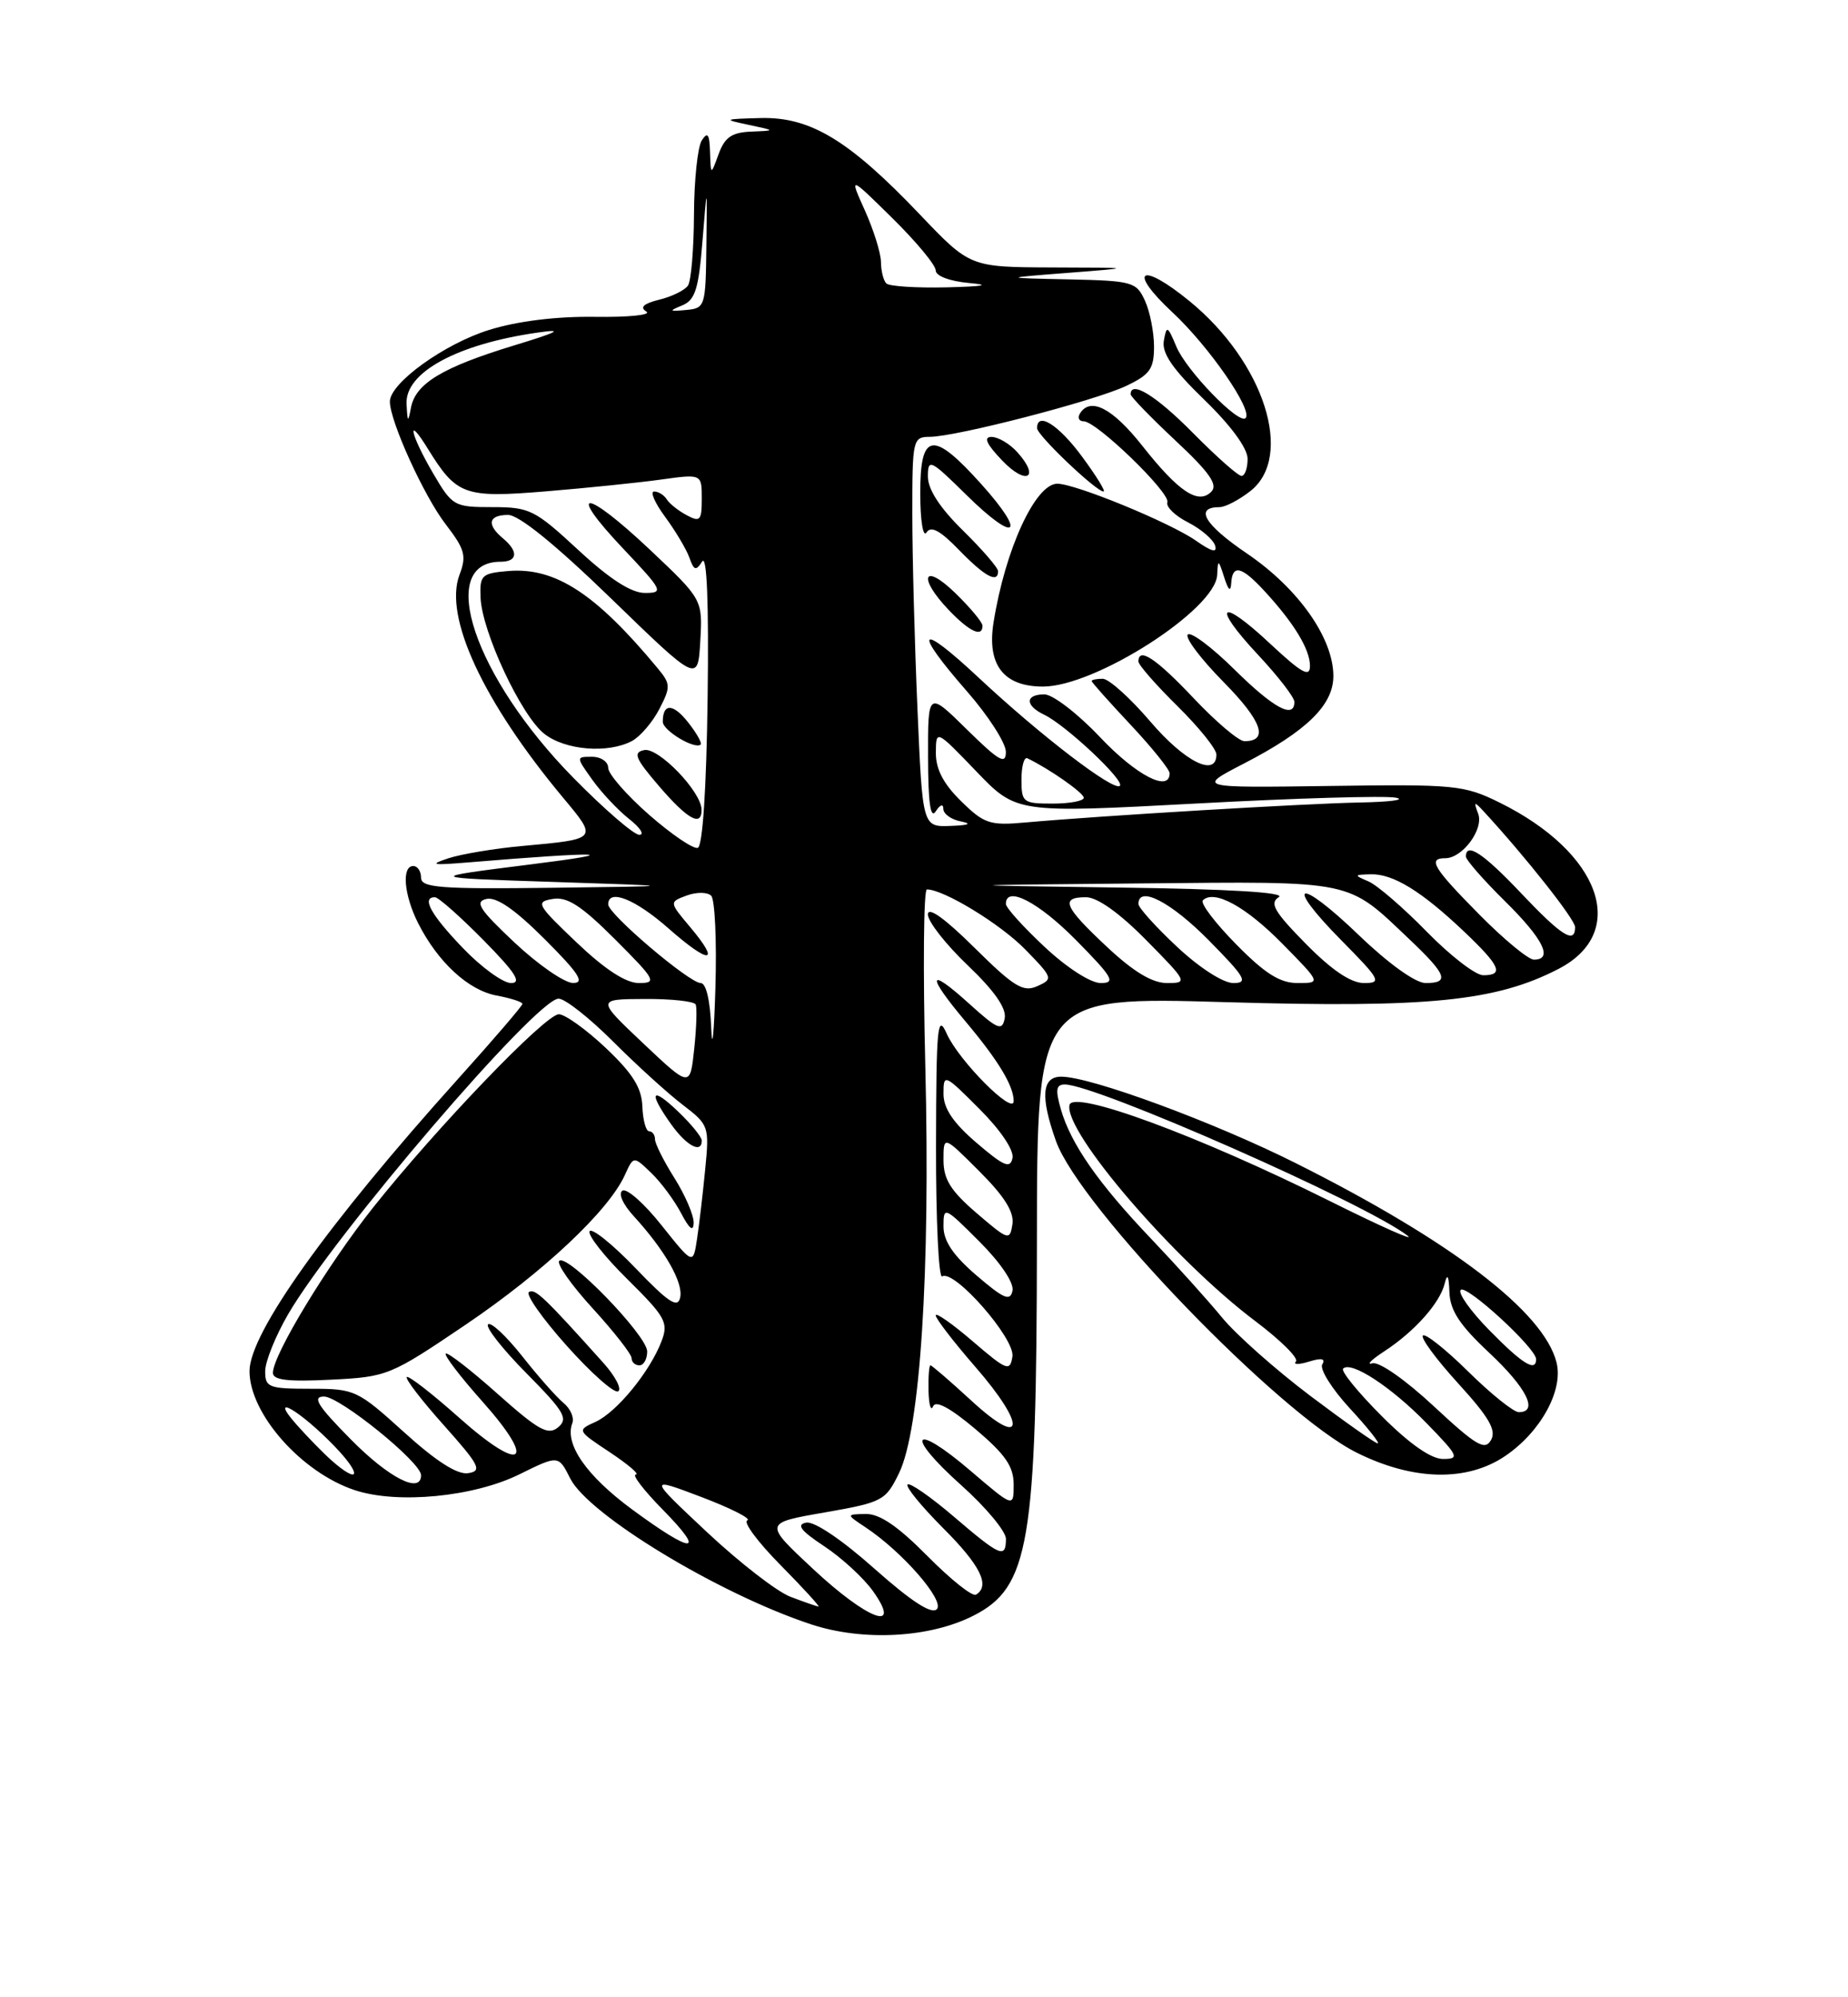 <?xml version="1.0" encoding="UTF-8" standalone="no"?>
<!DOCTYPE svg PUBLIC "-//W3C//DTD SVG 1.1//EN" "http://www.w3.org/Graphics/SVG/1.1/DTD/svg11.dtd" >
<svg xmlns="http://www.w3.org/2000/svg" xmlns:xlink="http://www.w3.org/1999/xlink" version="1.1" viewBox="0 0 237 256">
 <g >
 <path fill="currentColor"
d=" M 124.87 207.07 C 132.00 203.43 132.95 197.83 132.98 159.12 C 133.00 127.74 133.00 127.74 157.25 128.45 C 183.20 129.21 191.85 128.34 199.89 124.18 C 208.95 119.49 205.30 109.27 192.30 102.86 C 187.75 100.62 186.60 100.51 170.50 100.74 C 153.50 100.98 153.50 100.98 159.50 97.88 C 167.58 93.71 171.00 90.37 171.00 86.65 C 171.00 81.79 166.51 75.42 159.94 70.96 C 154.44 67.23 153.13 65.00 156.42 65.00 C 157.14 65.00 158.92 64.07 160.37 62.93 C 165.99 58.50 162.13 46.44 152.58 38.62 C 146.25 33.44 144.51 34.59 150.39 40.06 C 155.07 44.42 160.73 52.61 159.74 53.59 C 158.88 54.45 152.14 47.49 150.86 44.42 C 149.74 41.74 149.61 41.68 149.26 43.67 C 148.98 45.26 150.37 47.29 154.44 51.23 C 157.86 54.54 160.00 57.46 160.00 58.81 C 160.00 60.01 159.65 61.00 159.22 61.00 C 158.78 61.00 155.99 58.52 153.00 55.50 C 148.30 50.74 145.00 48.70 145.00 50.54 C 145.00 50.84 147.59 53.51 150.75 56.47 C 155.10 60.53 156.22 62.13 155.36 63.01 C 153.69 64.73 151.16 63.05 146.49 57.13 C 142.68 52.31 139.84 50.84 138.50 53.00 C 138.16 53.55 138.38 54.00 138.98 54.00 C 140.64 54.00 150.11 63.17 149.71 64.38 C 149.51 64.96 150.71 66.12 152.37 66.96 C 154.03 67.81 155.58 69.14 155.83 69.92 C 156.14 70.90 155.40 70.72 153.39 69.31 C 150.08 66.99 137.93 62.00 135.60 62.00 C 132.78 62.00 128.91 70.42 127.42 79.78 C 126.55 85.21 128.70 88.00 133.76 88.00 C 140.48 88.00 155.90 78.12 156.10 73.68 C 156.19 71.66 156.26 71.68 157.00 74.00 C 157.53 75.67 157.83 75.92 157.90 74.75 C 158.04 72.29 159.23 72.57 162.16 75.75 C 165.97 79.88 168.00 83.23 168.00 85.36 C 168.00 86.87 166.94 86.28 162.93 82.54 C 156.42 76.44 155.28 77.45 161.35 83.94 C 163.91 86.68 166.00 89.38 166.00 89.96 C 166.00 92.21 163.33 90.77 158.31 85.81 C 155.41 82.95 152.73 80.94 152.33 81.33 C 151.94 81.73 154.01 84.47 156.93 87.43 C 161.85 92.41 162.76 95.00 159.59 95.00 C 158.87 95.00 155.95 92.53 153.09 89.50 C 148.25 84.38 146.00 82.89 146.00 84.79 C 146.00 85.22 148.25 87.79 151.00 90.50 C 153.75 93.21 156.00 96.00 156.00 96.71 C 156.00 99.67 151.94 97.65 147.54 92.50 C 144.96 89.48 142.21 87.00 141.42 87.00 C 140.64 87.00 140.00 87.13 140.00 87.29 C 140.00 87.45 142.25 89.97 145.00 92.90 C 147.75 95.83 150.00 98.63 150.00 99.11 C 150.00 101.61 145.71 99.38 141.09 94.50 C 138.23 91.47 135.01 89.00 133.94 89.00 C 131.46 89.00 131.44 90.43 133.90 91.60 C 136.66 92.91 144.28 100.06 143.62 100.72 C 142.85 101.48 133.45 94.28 125.51 86.86 C 117.78 79.63 116.97 80.56 124.00 88.60 C 126.75 91.74 129.00 95.24 129.00 96.37 C 129.00 98.06 128.12 97.55 124.00 93.50 C 119.00 88.58 119.00 88.58 119.02 97.04 C 119.03 102.87 119.33 105.03 120.00 104.00 C 120.57 103.12 120.98 102.99 120.98 103.68 C 120.99 104.33 122.01 105.06 123.25 105.29 C 124.71 105.58 124.24 105.78 121.91 105.86 C 118.31 106.00 118.31 106.00 117.66 90.84 C 117.30 82.50 117.00 71.25 117.00 65.84 C 117.00 56.31 117.07 56.00 119.25 55.99 C 122.67 55.97 140.40 51.38 144.44 49.46 C 147.47 48.02 148.00 47.28 148.00 44.43 C 148.00 42.60 147.48 39.95 146.84 38.55 C 145.74 36.13 145.24 35.99 137.09 35.81 C 128.50 35.63 128.50 35.63 137.00 34.97 C 145.50 34.31 145.50 34.31 134.95 34.28 C 124.40 34.24 124.40 34.24 117.95 27.47 C 108.89 17.97 103.93 14.97 97.55 15.13 C 92.77 15.26 92.68 15.30 96.00 16.00 C 99.50 16.74 99.50 16.74 96.33 16.87 C 93.85 16.97 92.95 17.59 92.16 19.75 C 91.16 22.50 91.16 22.50 91.06 19.50 C 90.99 17.18 90.75 16.84 90.00 18.00 C 89.47 18.82 89.02 23.10 89.00 27.50 C 88.98 31.90 88.64 35.99 88.23 36.60 C 87.83 37.20 86.17 38.02 84.55 38.41 C 82.54 38.91 82.01 39.39 82.89 39.93 C 83.59 40.37 80.64 40.67 76.33 40.61 C 71.36 40.54 66.40 41.15 62.75 42.28 C 57.00 44.06 50.00 49.10 50.00 51.47 C 50.00 53.98 54.37 63.58 57.15 67.19 C 59.62 70.40 59.86 71.24 58.93 73.67 C 56.89 79.05 61.96 89.95 72.22 102.25 C 76.68 107.59 76.71 107.54 67.00 108.43 C 63.42 108.75 59.15 109.47 57.50 110.01 C 54.99 110.84 55.40 110.92 60.00 110.54 C 77.29 109.11 80.65 109.22 68.00 110.80 C 54.50 112.50 54.50 112.50 71.00 113.04 C 87.50 113.58 87.50 113.58 70.75 113.79 C 56.43 113.97 54.00 113.78 54.00 112.50 C 54.00 111.67 53.55 111.00 53.00 111.00 C 51.49 111.00 51.80 114.70 53.61 118.30 C 56.14 123.31 60.05 126.92 63.68 127.60 C 65.50 127.94 67.00 128.42 67.00 128.67 C 67.00 128.92 63.28 133.25 58.72 138.31 C 41.98 156.91 32.00 170.88 32.00 175.74 C 32.00 181.21 38.68 188.75 45.51 191.00 C 50.99 192.81 60.77 191.86 66.63 188.96 C 71.62 186.50 71.62 186.50 73.13 189.50 C 75.49 194.17 92.17 204.28 104.00 208.19 C 110.68 210.40 119.24 209.94 124.87 207.07 Z  M 193.05 186.61 C 197.59 183.53 200.52 178.19 199.62 174.63 C 197.99 168.14 186.15 159.10 166.19 149.09 C 155.67 143.82 139.89 138.00 136.10 138.00 C 133.61 138.00 133.40 140.56 135.42 146.24 C 138.45 154.74 164.11 181.30 174.03 186.21 C 181.26 189.80 188.15 189.94 193.05 186.61 Z  M 126.00 80.20 C 126.00 79.75 124.42 77.87 122.50 76.00 C 118.39 72.02 117.66 73.99 121.69 78.20 C 124.35 80.98 126.00 81.74 126.00 80.20 Z  M 128.00 73.21 C 128.00 72.77 125.97 70.43 123.50 68.00 C 120.54 65.10 119.00 62.73 119.00 61.08 C 119.00 58.73 119.30 58.87 123.98 63.48 C 130.29 69.69 131.76 68.65 125.90 62.11 C 119.63 55.12 118.00 55.35 118.02 63.25 C 118.02 66.71 118.38 68.94 118.82 68.25 C 119.39 67.36 120.56 67.98 123.00 70.50 C 126.30 73.90 128.00 74.82 128.00 73.21 Z  M 138.78 58.54 C 135.78 54.46 133.00 52.70 133.00 54.88 C 133.00 55.79 140.58 63.00 141.53 63.00 C 141.83 63.00 140.59 60.99 138.78 58.54 Z  M 130.45 57.94 C 129.48 56.87 128.00 56.00 127.16 56.00 C 126.09 56.00 126.50 56.91 128.55 59.05 C 131.65 62.28 133.44 61.24 130.45 57.94 Z  M 104.23 201.06 C 97.96 195.21 97.96 195.21 105.73 193.86 C 113.20 192.55 113.57 192.36 115.30 188.81 C 118.01 183.26 119.32 163.13 118.67 136.75 C 118.36 124.24 118.45 114.00 118.87 114.00 C 121.04 114.00 128.35 118.46 131.52 121.73 C 135.04 125.34 135.08 125.48 133.03 126.40 C 131.22 127.21 130.04 126.49 124.95 121.45 C 121.14 117.68 119.00 116.16 119.00 117.21 C 119.00 118.12 121.30 121.05 124.11 123.73 C 127.53 126.99 129.10 129.24 128.85 130.52 C 128.53 132.20 127.96 131.96 124.24 128.60 C 118.96 123.83 118.77 124.91 123.84 130.94 C 128.03 135.92 130.00 139.18 130.00 141.13 C 130.00 143.03 122.96 135.95 121.42 132.50 C 120.23 129.84 120.07 131.48 120.04 146.81 C 120.02 156.33 120.38 163.89 120.83 163.60 C 122.37 162.65 130.20 171.58 129.84 173.87 C 129.53 175.83 129.13 175.68 124.75 171.92 C 122.14 169.68 120.00 168.18 120.00 168.59 C 120.00 169.01 122.28 171.97 125.07 175.18 C 131.72 182.82 131.38 185.79 124.58 179.53 C 121.87 177.04 119.51 175.00 119.33 175.00 C 119.15 175.00 119.04 176.46 119.08 178.25 C 119.12 180.04 119.38 180.94 119.66 180.26 C 119.99 179.44 121.86 180.45 125.08 183.16 C 128.93 186.41 130.00 187.96 130.00 190.28 C 130.00 193.24 130.00 193.24 124.45 188.50 C 117.02 182.15 115.95 183.81 123.26 190.35 C 126.43 193.18 129.02 196.29 129.01 197.25 C 128.99 199.80 128.30 199.50 122.31 194.38 C 119.34 191.84 116.67 189.99 116.39 190.27 C 116.11 190.56 118.16 193.06 120.94 195.85 C 125.74 200.64 127.03 203.25 125.17 204.39 C 124.71 204.68 121.92 202.45 118.95 199.45 C 115.16 195.62 112.82 194.02 111.03 194.05 C 108.50 194.10 108.50 194.10 111.00 195.76 C 115.75 198.91 121.21 205.19 120.14 206.26 C 119.46 206.94 116.85 205.24 112.13 201.05 C 107.97 197.35 104.43 194.96 103.39 195.16 C 102.09 195.41 102.68 196.19 105.71 198.19 C 107.95 199.67 110.76 202.26 111.96 203.94 C 115.78 209.32 111.28 207.64 104.23 201.06 Z  M 101.39 204.67 C 99.67 204.03 94.86 200.30 90.68 196.39 C 83.10 189.28 83.10 189.28 89.99 191.89 C 93.77 193.33 96.41 194.67 95.84 194.87 C 95.27 195.07 97.19 197.66 100.12 200.62 C 103.04 203.58 105.22 205.97 104.97 205.92 C 104.71 205.88 103.10 205.32 101.39 204.67 Z  M 81.08 193.48 C 75.19 189.14 72.37 185.08 73.40 182.40 C 73.66 181.71 73.16 180.55 72.27 179.82 C 71.39 179.10 68.99 176.39 66.95 173.80 C 64.90 171.22 62.94 169.39 62.59 169.75 C 62.23 170.10 64.46 172.93 67.53 176.03 C 72.37 180.92 72.91 181.83 71.58 182.94 C 70.29 184.01 69.07 183.33 63.81 178.65 C 60.38 175.59 57.39 173.28 57.17 173.50 C 56.94 173.72 59.06 176.49 61.88 179.65 C 68.96 187.60 66.99 188.93 58.85 181.68 C 55.40 178.61 52.39 176.28 52.17 176.50 C 51.94 176.72 54.09 179.52 56.94 182.70 C 61.51 187.82 61.87 188.54 60.04 188.82 C 58.66 189.04 55.93 187.30 51.82 183.57 C 45.83 178.15 45.50 178.00 39.83 178.00 C 34.45 178.00 34.00 177.83 34.01 175.75 C 34.01 174.51 35.33 171.25 36.92 168.50 C 42.88 158.25 68.81 128.00 71.64 128.00 C 72.46 128.00 75.60 130.47 78.63 133.50 C 81.65 136.52 85.67 140.17 87.56 141.61 C 90.91 144.17 90.98 144.37 90.44 149.87 C 90.14 152.96 89.67 156.99 89.39 158.81 C 88.89 162.12 88.89 162.12 84.85 157.06 C 82.64 154.27 80.38 152.27 79.83 152.61 C 79.26 152.96 79.87 154.34 81.26 155.86 C 85.27 160.24 87.65 164.40 87.23 166.30 C 86.92 167.73 85.75 166.97 81.49 162.53 C 78.55 159.47 75.90 157.35 75.62 157.81 C 75.33 158.28 77.51 161.05 80.47 163.97 C 85.35 168.79 85.75 169.52 84.85 171.88 C 83.37 175.79 79.11 180.99 76.38 182.24 C 73.98 183.33 73.98 183.34 78.24 186.16 C 80.58 187.72 82.07 188.99 81.54 189.00 C 81.01 189.00 82.57 191.03 85.00 193.50 C 90.66 199.26 88.92 199.25 81.08 193.48 Z  M 77.34 174.64 C 69.78 166.22 68.62 165.12 67.84 165.60 C 67.37 165.89 69.55 168.99 72.69 172.50 C 75.83 176.01 78.79 178.63 79.28 178.33 C 79.77 178.03 78.90 176.37 77.34 174.64 Z  M 59.76 169.76 C 69.72 163.02 78.04 155.20 80.13 150.62 C 81.25 148.15 81.25 148.15 83.51 150.33 C 84.76 151.52 86.48 153.85 87.35 155.50 C 88.42 157.54 88.93 157.93 88.96 156.73 C 88.98 155.76 87.87 153.18 86.50 151.00 C 85.12 148.82 84.00 146.58 84.00 146.02 C 84.00 145.46 83.66 145.00 83.25 145.00 C 82.84 145.00 82.45 143.57 82.38 141.82 C 82.30 139.43 81.14 137.58 77.69 134.32 C 75.18 131.95 72.46 130.00 71.67 130.00 C 69.95 130.00 56.07 144.44 47.86 154.76 C 41.99 162.15 35.00 173.66 35.00 175.96 C 35.00 176.89 36.91 177.12 42.42 176.84 C 49.69 176.48 50.04 176.33 59.76 169.76 Z  M 83.00 173.22 C 83.00 171.17 72.73 160.61 71.72 161.61 C 71.35 161.98 73.29 164.73 76.03 167.72 C 78.76 170.71 81.00 173.57 81.00 174.08 C 81.00 174.59 81.45 175.00 82.00 175.00 C 82.55 175.00 83.00 174.20 83.00 173.22 Z  M 90.00 146.19 C 90.00 145.74 88.65 144.08 87.00 142.50 C 83.52 139.17 83.09 139.91 86.07 144.10 C 88.05 146.87 90.00 147.91 90.00 146.19 Z  M 45.00 184.50 C 40.73 180.18 39.99 179.00 41.55 179.00 C 43.59 179.00 54.00 187.43 54.00 189.08 C 54.00 191.54 49.89 189.45 45.00 184.50 Z  M 42.50 187.17 C 41.40 186.19 39.38 184.12 38.00 182.56 C 34.29 178.36 38.48 180.77 42.95 185.42 C 46.46 189.07 46.13 190.37 42.50 187.17 Z  M 125.25 163.49 C 122.23 160.90 121.00 159.07 121.00 157.19 C 121.00 154.59 121.11 154.63 125.60 159.13 C 128.31 161.83 130.06 164.43 129.85 165.43 C 129.56 166.83 128.74 166.48 125.25 163.49 Z  M 125.25 155.49 C 121.92 152.63 121.00 151.16 121.00 148.69 C 121.00 145.53 121.00 145.53 125.59 150.12 C 128.83 153.35 130.08 155.36 129.84 156.92 C 129.51 159.05 129.32 158.98 125.25 155.49 Z  M 125.25 146.49 C 122.23 143.90 121.00 142.07 121.00 140.19 C 121.00 137.59 121.11 137.63 125.60 142.13 C 128.31 144.83 130.06 147.43 129.85 148.43 C 129.56 149.83 128.74 149.48 125.25 146.49 Z  M 82.50 133.74 C 76.50 128.07 76.50 128.07 82.69 128.04 C 86.10 128.02 89.03 128.34 89.22 128.75 C 89.40 129.16 89.32 131.73 89.03 134.45 C 88.50 139.40 88.50 139.40 82.50 133.74 Z  M 91.21 131.75 C 91.08 128.23 90.56 126.00 89.86 126.00 C 88.41 126.00 78.00 117.16 78.00 115.92 C 78.00 113.86 81.46 115.23 85.75 119.01 C 91.02 123.65 92.49 123.56 88.53 118.85 C 85.81 115.62 85.81 115.62 88.07 114.78 C 89.32 114.32 90.73 114.33 91.21 114.81 C 91.68 115.28 91.93 120.58 91.75 126.59 C 91.57 132.59 91.33 134.91 91.21 131.75 Z  M 59.33 121.48 C 55.23 117.21 54.03 115.00 55.78 115.00 C 56.22 115.00 59.01 117.47 62.00 120.50 C 66.09 124.64 66.96 126.00 65.54 126.00 C 64.51 126.00 61.71 123.97 59.33 121.48 Z  M 66.00 120.82 C 61.46 116.55 60.83 115.57 62.39 115.22 C 63.68 114.93 66.07 116.59 69.88 120.40 C 74.25 124.77 75.04 126.00 73.49 125.99 C 72.40 125.99 69.03 123.66 66.00 120.82 Z  M 73.96 120.81 C 68.83 115.93 68.65 115.59 70.90 115.22 C 72.75 114.91 74.58 116.10 78.89 120.41 C 84.07 125.59 84.29 126.00 81.94 126.00 C 80.26 126.00 77.59 124.26 73.96 120.81 Z  M 133.96 121.36 C 131.23 118.81 129.00 116.34 129.00 115.86 C 129.00 113.46 133.16 115.60 138.00 120.50 C 142.71 125.27 143.13 126.00 141.17 126.00 C 139.87 126.00 136.83 124.05 133.96 121.36 Z  M 141.96 121.36 C 136.44 116.20 135.93 115.00 139.28 115.00 C 140.73 115.00 143.57 117.02 147.00 120.50 C 152.29 125.86 152.36 126.00 149.67 126.00 C 147.77 126.00 145.38 124.56 141.96 121.36 Z  M 150.96 121.36 C 148.23 118.81 146.00 116.34 146.00 115.86 C 146.00 113.46 150.16 115.60 155.00 120.50 C 159.71 125.27 160.13 126.00 158.17 126.00 C 156.87 126.00 153.83 124.05 150.96 121.36 Z  M 158.52 121.02 C 155.83 118.29 153.91 115.76 154.26 115.40 C 155.70 113.97 159.77 116.19 164.46 120.96 C 169.42 126.00 169.42 126.00 166.42 126.00 C 164.15 126.00 162.24 124.80 158.52 121.02 Z  M 167.46 120.96 C 163.41 116.85 162.78 115.75 164.00 114.99 C 164.97 114.39 157.68 113.95 143.50 113.76 C 121.50 113.46 121.50 113.46 146.29 113.23 C 173.93 112.97 172.66 112.71 180.75 120.39 C 185.55 124.94 185.94 126.00 182.83 126.00 C 181.54 126.00 178.09 123.53 174.29 119.88 C 166.47 112.36 164.52 112.92 172.02 120.52 C 177.03 125.59 177.25 126.00 174.93 126.00 C 173.24 126.00 170.80 124.35 167.46 120.96 Z  M 182.97 119.41 C 179.96 116.33 176.60 113.44 175.50 112.97 C 173.61 112.17 173.62 112.12 175.79 112.06 C 178.65 111.98 182.30 114.22 187.75 119.39 C 192.40 123.80 192.93 125.00 190.22 125.00 C 189.23 125.00 185.97 122.48 182.97 119.41 Z  M 189.72 117.22 C 183.81 111.25 183.05 110.00 185.35 110.00 C 187.56 110.00 190.32 106.27 189.57 104.29 C 188.97 102.72 189.06 102.68 190.28 104.00 C 195.65 109.82 202.00 117.85 202.00 118.83 C 202.00 121.06 200.27 119.97 195.09 114.50 C 190.25 109.38 188.00 107.89 188.00 109.79 C 188.00 110.22 190.25 112.79 193.00 115.50 C 197.92 120.35 199.24 123.00 196.72 123.00 C 196.01 123.00 192.86 120.40 189.72 117.22 Z  M 83.24 104.43 C 80.36 101.91 78.00 99.20 78.00 98.42 C 78.00 97.64 77.07 97.00 75.93 97.00 C 73.86 97.00 73.86 97.00 75.97 99.96 C 77.13 101.58 79.24 103.83 80.67 104.96 C 82.10 106.08 82.70 107.00 81.99 107.00 C 81.29 107.00 77.49 103.72 73.54 99.70 C 60.83 86.79 55.85 72.00 64.20 72.00 C 66.39 72.00 66.52 70.68 64.50 69.00 C 62.37 67.23 62.64 66.00 65.16 66.00 C 66.56 66.00 71.26 69.82 78.41 76.75 C 89.50 87.50 89.50 87.50 89.81 82.17 C 90.11 76.84 90.11 76.84 83.31 70.42 C 74.98 62.57 72.52 62.50 79.92 70.32 C 85.02 75.71 85.16 76.00 82.70 76.00 C 80.95 76.00 78.19 74.22 74.17 70.50 C 68.60 65.34 67.92 65.00 63.16 65.00 C 58.23 65.00 58.01 64.88 55.54 60.66 C 52.64 55.71 52.04 52.94 54.86 57.50 C 58.56 63.49 59.52 63.84 70.00 62.98 C 75.22 62.55 81.86 61.87 84.75 61.47 C 90.00 60.74 90.00 60.74 90.00 63.91 C 90.00 66.73 89.79 66.96 88.06 66.03 C 86.99 65.46 85.83 64.54 85.50 63.99 C 85.16 63.45 84.44 63.00 83.89 63.00 C 83.34 63.00 83.98 64.46 85.30 66.25 C 86.62 68.04 88.02 70.39 88.41 71.47 C 88.99 73.13 89.26 73.21 90.05 71.97 C 90.66 71.03 90.91 77.27 90.75 89.42 C 90.60 101.07 90.11 108.46 89.49 108.67 C 88.93 108.86 86.12 106.95 83.24 104.43 Z  M 89.97 103.75 C 89.92 101.44 84.44 95.77 82.62 96.14 C 81.15 96.44 81.45 97.19 84.51 100.75 C 88.19 105.04 90.02 106.05 89.97 103.75 Z  M 81.06 94.97 C 82.11 94.40 83.69 92.56 84.56 90.88 C 86.03 88.04 86.01 87.66 84.35 85.66 C 76.40 76.07 71.20 72.69 65.18 73.19 C 61.76 73.48 61.51 73.72 61.63 76.61 C 61.82 81.00 66.84 91.73 69.80 94.05 C 72.48 96.17 77.98 96.61 81.06 94.97 Z  M 88.25 92.59 C 86.32 90.14 85.00 90.11 85.00 92.51 C 85.00 93.64 89.11 96.10 89.86 95.43 C 90.06 95.25 89.34 93.97 88.25 92.59 Z  M 123.25 102.68 C 120.99 100.47 120.01 98.58 120.02 96.50 C 120.04 93.50 120.04 93.50 125.20 98.86 C 130.35 104.22 130.35 104.22 153.43 102.99 C 166.12 102.30 177.62 101.97 179.00 102.24 C 180.38 102.51 178.27 102.79 174.33 102.86 C 167.22 103.00 141.12 104.56 131.50 105.42 C 126.94 105.83 126.21 105.59 123.25 102.68 Z  M 131.00 99.92 C 131.00 98.22 131.34 96.99 131.75 97.19 C 134.54 98.52 138.99 101.63 138.99 102.25 C 139.00 102.66 137.20 103.00 135.00 103.00 C 131.20 103.00 131.00 102.85 131.00 99.92 Z  M 52.14 51.77 C 51.93 47.74 58.65 44.09 69.01 42.62 C 72.39 42.13 71.60 42.55 65.85 44.30 C 56.74 47.08 53.30 49.16 52.71 52.23 C 52.33 54.22 52.26 54.17 52.14 51.77 Z  M 87.50 39.14 C 89.16 38.45 89.60 37.04 90.09 30.90 C 90.69 23.50 90.69 23.50 90.59 31.50 C 90.50 39.28 90.43 39.51 88.00 39.73 C 85.80 39.94 85.74 39.86 87.50 39.14 Z  M 113.67 36.33 C 113.30 35.97 112.99 34.73 112.98 33.58 C 112.97 32.44 112.04 29.48 110.93 27.00 C 108.90 22.50 108.90 22.50 114.45 27.97 C 117.50 30.97 120.00 33.98 120.00 34.66 C 120.00 35.37 121.77 36.04 124.25 36.27 C 127.14 36.53 126.23 36.71 121.42 36.83 C 117.52 36.92 114.03 36.70 113.67 36.33 Z  M 177.19 181.49 C 174.16 178.46 171.94 175.73 172.25 175.42 C 173.27 174.39 178.42 177.76 182.96 182.42 C 187.07 186.64 187.23 187.00 185.06 187.00 C 183.53 187.00 180.75 185.06 177.19 181.49 Z  M 183.90 180.26 C 180.24 176.85 176.86 174.49 176.00 174.74 C 175.18 174.98 175.85 174.30 177.50 173.22 C 181.40 170.68 184.68 167.01 185.28 164.50 C 185.61 163.15 185.81 163.51 185.88 165.61 C 185.97 167.98 187.20 169.85 191.00 173.40 C 195.80 177.90 197.35 181.00 194.78 181.00 C 194.11 181.00 191.20 178.66 188.31 175.81 C 185.41 172.95 182.79 170.87 182.48 171.18 C 182.17 171.49 184.22 174.26 187.03 177.34 C 190.96 181.65 191.93 183.31 191.22 184.57 C 190.44 185.96 189.33 185.31 183.90 180.26 Z  M 168.04 178.91 C 163.60 175.56 158.51 171.05 156.73 168.88 C 154.95 166.71 150.87 162.18 147.66 158.81 C 140.86 151.68 137.32 146.61 136.05 142.17 C 135.33 139.67 135.44 139.00 136.56 139.00 C 140.56 139.00 175.10 154.22 180.50 158.37 C 181.60 159.21 177.10 157.21 170.50 153.92 C 153.73 145.57 137.61 139.62 137.16 141.63 C 136.41 145.02 150.59 161.52 161.00 169.34 C 164.24 171.78 166.58 174.10 166.20 174.51 C 165.81 174.92 166.57 174.92 167.88 174.52 C 169.48 174.02 170.03 174.14 169.58 174.87 C 169.21 175.46 170.79 177.99 173.08 180.48 C 175.38 182.96 177.00 185.00 176.69 185.00 C 176.38 185.00 172.49 182.26 168.04 178.91 Z  M 191.02 170.52 C 188.60 168.06 186.94 165.72 187.33 165.33 C 188.07 164.60 197.00 172.80 197.00 174.21 C 197.00 175.91 195.24 174.82 191.02 170.52 Z "/>
</g>
</svg>